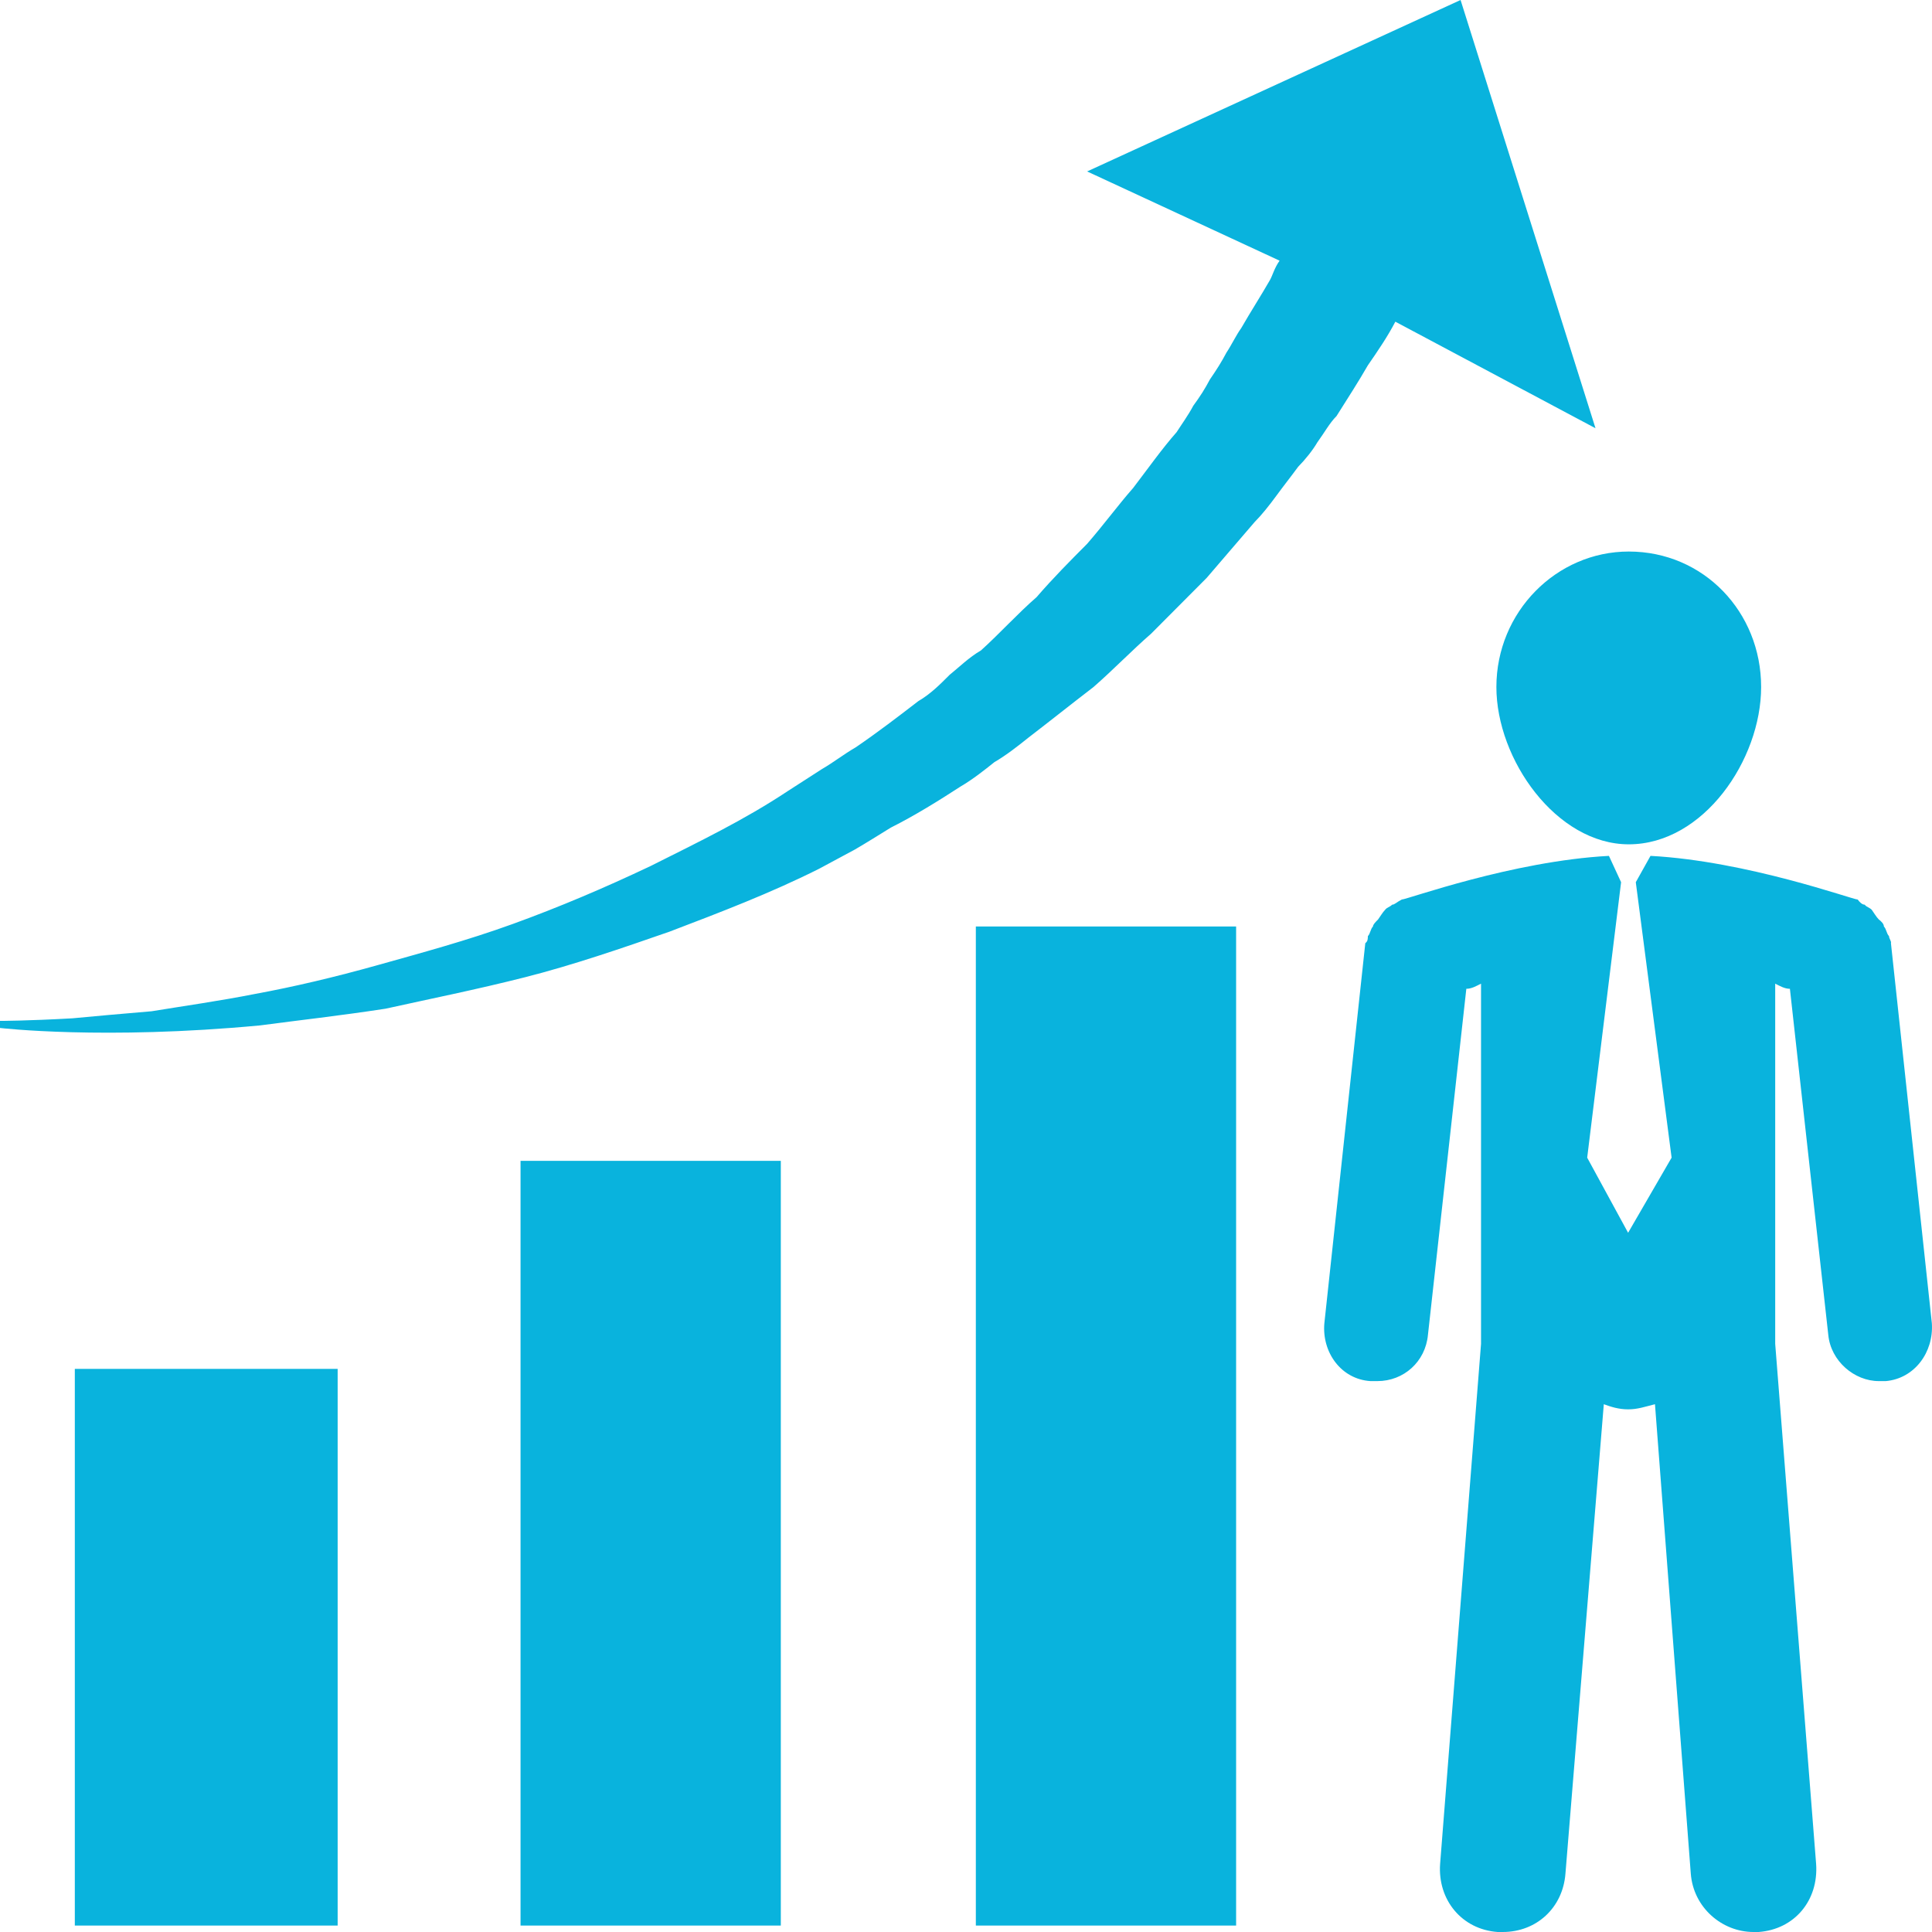 <svg width="95" height="95" viewBox="0 0 95 95" fill="none" xmlns="http://www.w3.org/2000/svg">
<path fill-rule="evenodd" clip-rule="evenodd" d="M80.089 41.517C83.768 41.517 86.598 37.35 86.598 33.782C86.598 30.088 83.768 27.12 80.089 27.12C76.536 27.12 73.58 30.088 73.58 33.782C73.58 37.35 76.536 41.517 80.089 41.517ZM3.679 94.684H16.603V67.311H3.679V94.684ZM47.984 94.684H60.782V45.558H47.984V94.684ZM25.596 94.684H38.394V57.082H25.596V94.684ZM68.612 15.818L78.454 21.058L71.819 0L53.456 8.43L62.92 12.818C62.669 13.165 62.574 13.544 62.449 13.765C61.977 14.586 61.505 15.312 61.034 16.133C60.782 16.481 60.562 16.954 60.31 17.333C60.059 17.807 59.839 18.154 59.493 18.659C59.241 19.133 59.021 19.48 58.675 19.953C58.424 20.427 58.078 20.901 57.858 21.248C57.135 22.069 56.443 23.047 55.719 23.995C54.996 24.816 54.304 25.763 53.456 26.741C52.638 27.562 51.789 28.415 50.971 29.362C50.028 30.183 49.179 31.13 48.236 31.982C47.638 32.33 47.167 32.803 46.695 33.182C46.223 33.656 45.752 34.129 45.154 34.477C44.211 35.203 43.142 36.024 42.073 36.75C41.475 37.097 41.004 37.476 40.406 37.823L38.739 38.897C36.601 40.317 34.369 41.391 31.979 42.59C29.715 43.664 27.482 44.611 25.218 45.432C22.954 46.253 20.722 46.853 18.584 47.453C16.445 48.053 14.433 48.526 12.546 48.873C10.785 49.221 8.993 49.473 7.452 49.726C5.912 49.852 4.591 49.978 3.553 50.073C1.321 50.199 0 50.199 0 50.199V50.547C0 50.547 5.094 51.147 12.798 50.42C14.684 50.168 16.697 49.947 18.961 49.599C21.099 49.126 23.457 48.652 25.816 48.053C28.174 47.453 30.564 46.632 32.922 45.811C35.406 44.864 37.891 43.917 40.28 42.717L42.041 41.77C42.639 41.422 43.236 41.044 43.802 40.696C44.997 40.096 46.16 39.37 47.23 38.676C47.827 38.328 48.424 37.855 48.896 37.476C49.493 37.129 50.091 36.655 50.563 36.276C51.632 35.455 52.701 34.603 53.77 33.782C54.713 32.961 55.657 31.982 56.6 31.162C57.543 30.214 58.361 29.393 59.336 28.415C60.153 27.468 60.876 26.615 61.694 25.668C62.04 25.321 62.417 24.847 62.763 24.374C63.109 23.9 63.486 23.426 63.832 22.953C64.178 22.605 64.555 22.132 64.775 21.753C65.121 21.279 65.373 20.806 65.719 20.459C66.316 19.512 66.788 18.785 67.26 17.964C67.763 17.238 68.234 16.544 68.612 15.818ZM92.887 46.032C92.761 45.906 92.761 45.685 92.635 45.558C92.635 45.432 92.509 45.306 92.384 45.211C92.258 45.085 92.132 44.864 92.038 44.737C91.912 44.611 91.786 44.611 91.692 44.485C91.566 44.485 91.44 44.359 91.346 44.232C91.094 44.232 85.906 42.338 81.158 42.085L80.435 43.38L82.196 56.924L80.057 60.618L78.045 56.924L79.712 43.38L79.114 42.085C74.366 42.338 69.178 44.232 68.926 44.232C68.675 44.359 68.58 44.485 68.454 44.485C68.329 44.611 68.203 44.611 68.109 44.737C67.983 44.864 67.857 45.085 67.763 45.211C67.637 45.337 67.511 45.464 67.511 45.558C67.385 45.685 67.385 45.906 67.26 46.032C67.26 46.158 67.26 46.284 67.134 46.379L65.121 65.07C64.996 66.49 65.939 67.817 67.385 67.911C67.511 67.911 67.637 67.911 67.731 67.911C69.02 67.911 70.09 66.964 70.215 65.638L72.102 48.621C72.354 48.621 72.574 48.495 72.825 48.368V66.08L70.813 91.653C70.687 93.421 71.882 94.874 73.643 95C73.769 95 73.769 95 73.894 95C75.561 95 76.85 93.8 76.976 92.127L78.862 69.048C79.208 69.174 79.586 69.3 80.057 69.3C80.529 69.3 80.875 69.174 81.378 69.048L83.139 92.127C83.265 93.8 84.68 95 86.221 95C86.346 95 86.472 95 86.472 95C88.233 94.874 89.428 93.453 89.302 91.653L87.29 66.08V48.368C87.541 48.495 87.761 48.621 88.013 48.621L89.9 65.638C90.025 66.933 91.189 67.911 92.384 67.911C92.509 67.911 92.635 67.911 92.73 67.911C94.144 67.785 95.088 66.49 94.993 65.07L92.981 46.379C93.013 46.284 92.887 46.158 92.887 46.032Z" fill="#09B3DD"/>
</svg>
